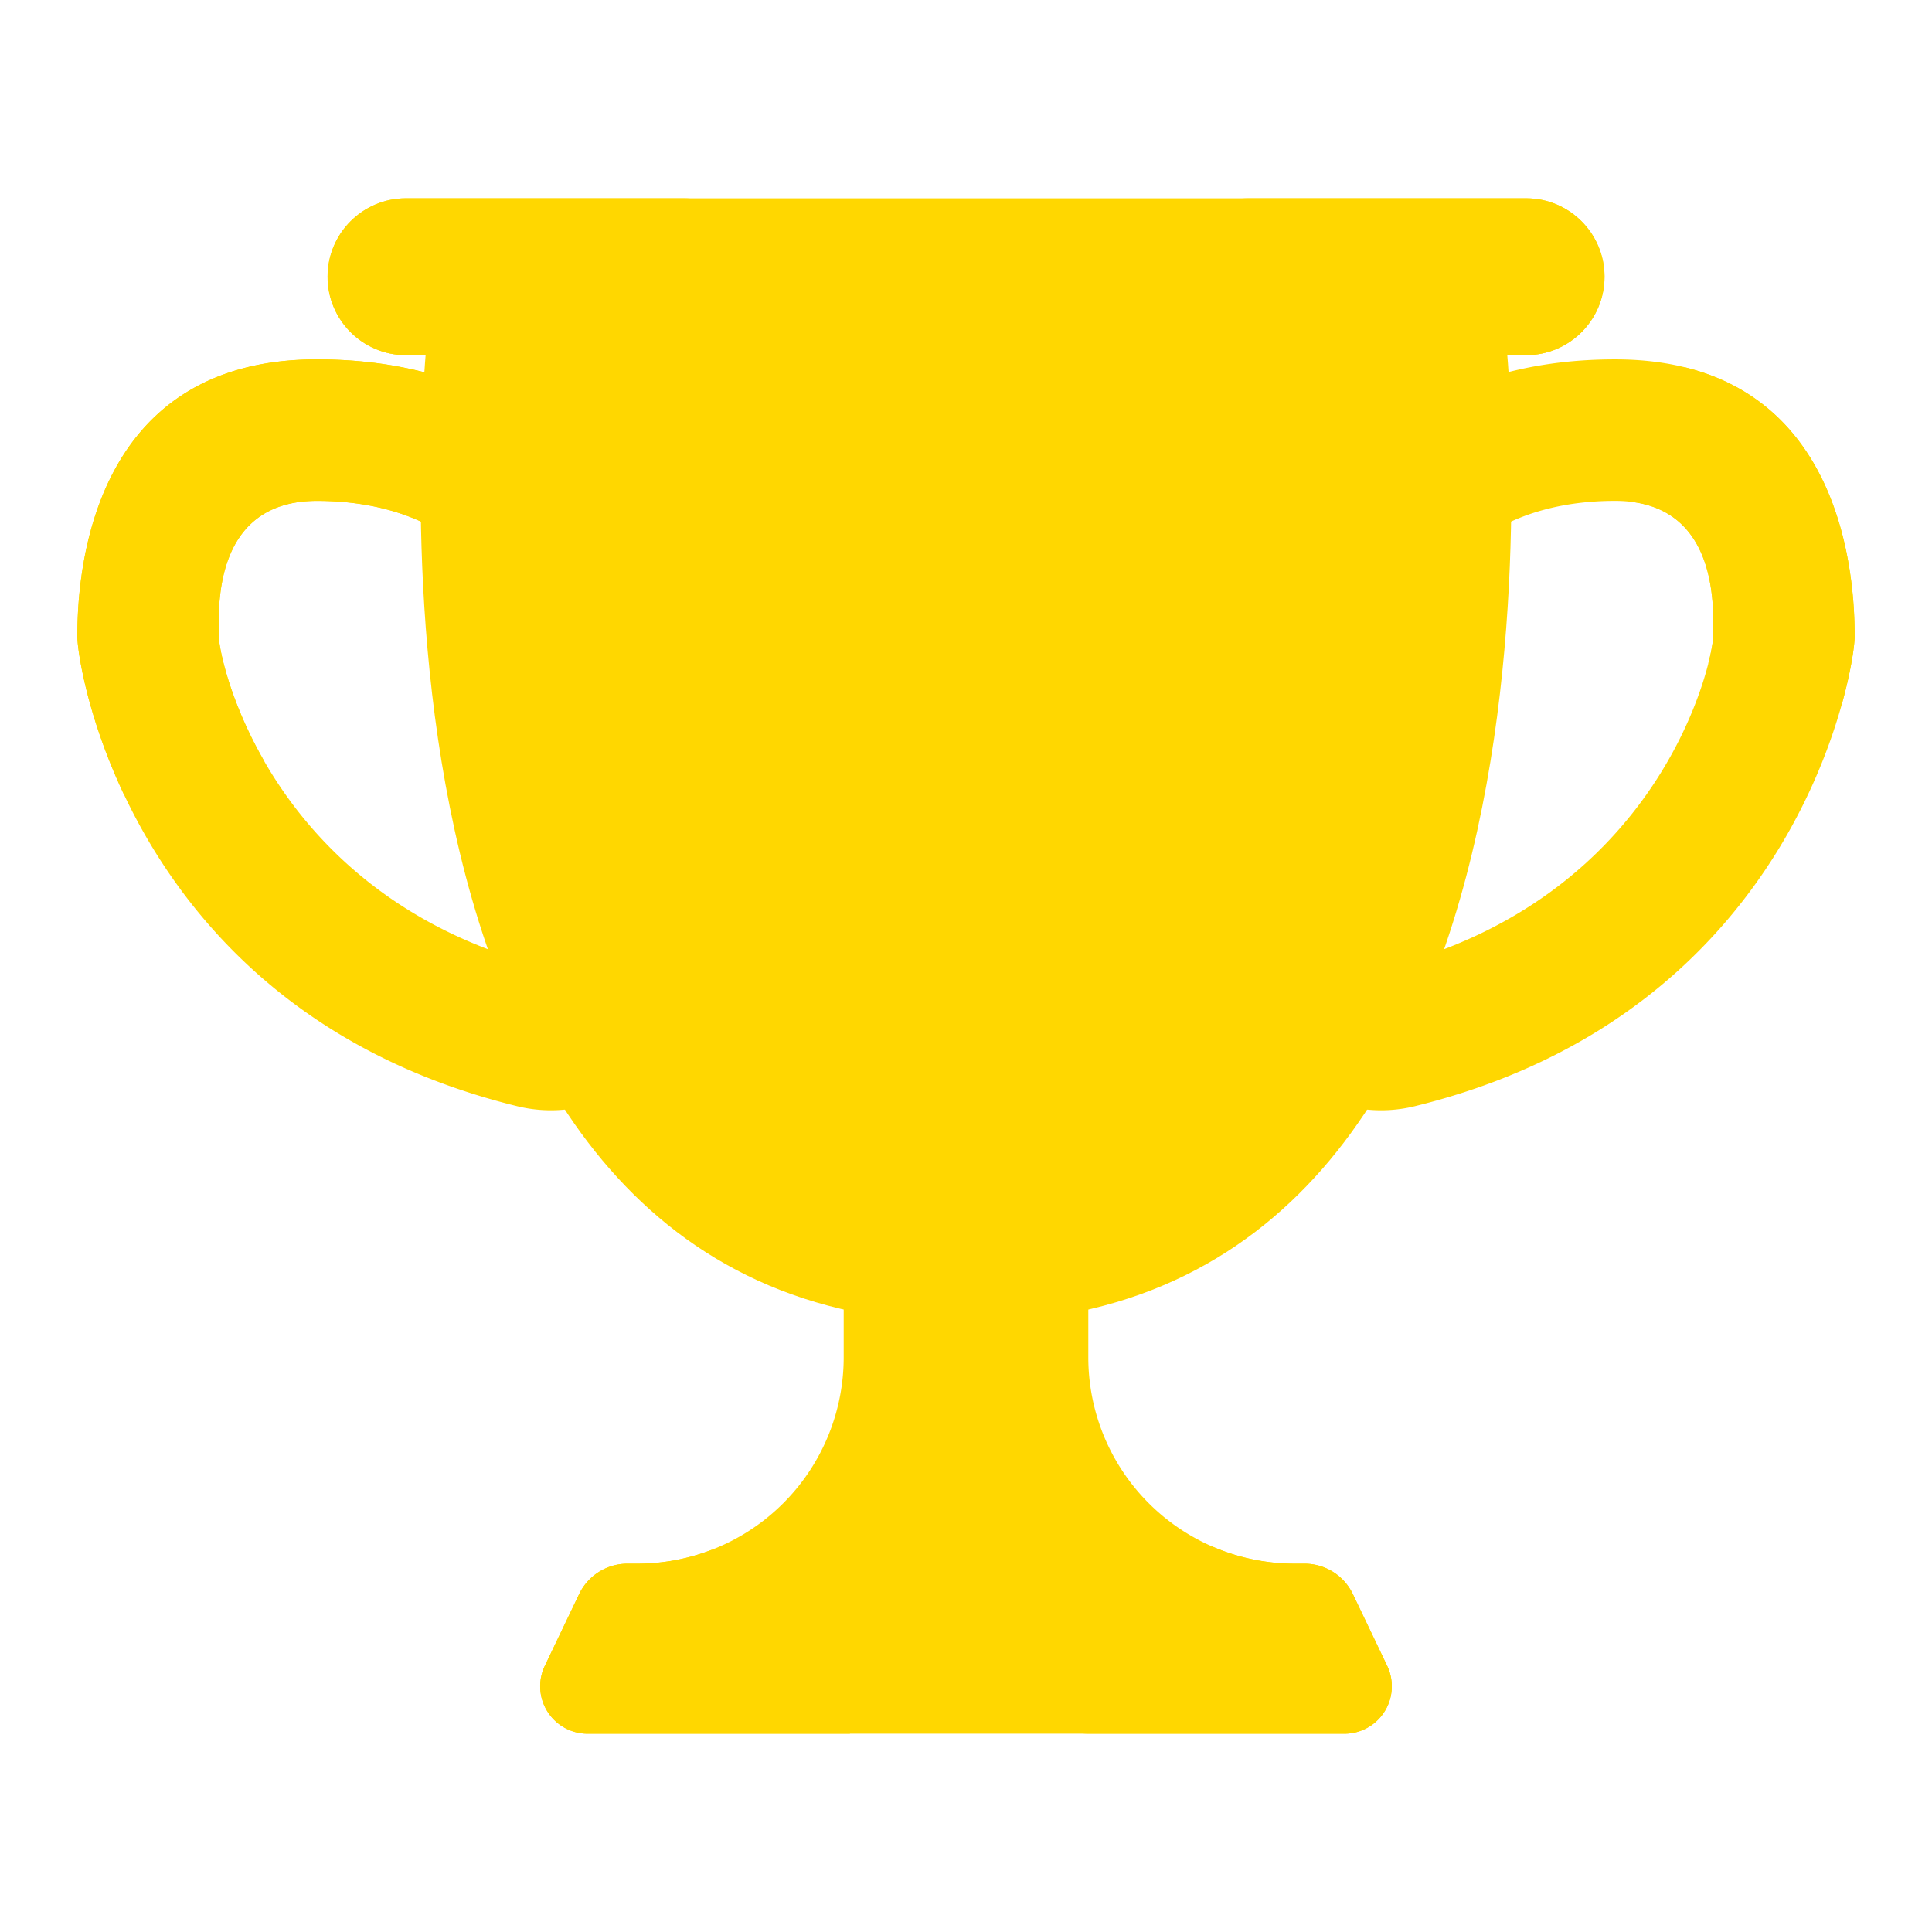 <?xml version="1.0" standalone="no"?><!DOCTYPE svg PUBLIC "-//W3C//DTD SVG 1.1//EN" "http://www.w3.org/Graphics/SVG/1.1/DTD/svg11.dtd"><svg t="1693212306959" class="icon" viewBox="0 0 1024 1024" version="1.1" xmlns="http://www.w3.org/2000/svg" p-id="1878" xmlns:xlink="http://www.w3.org/1999/xlink" width="200" height="200"><path d="M718.488 245.332S757.196 190.472 856 190.472c123.724 0 127 120.896 127 147 0 16.348-28.436 198.628-233.132 248.84a75 75 0 0 1-91.412-87.552l44-220a75.044 75.044 0 0 1 16.032-33.428zM776 293.472l-44 220c149.42-36.652 176-164.068 176-176 0-11.936 4.564-72-52-72s-80 28-80 28z" fill="#ffd700" p-id="1879"></path><path d="M864.012 265.904a105.628 105.628 0 0 1 28.976-71.24c87.424 21.536 90.012 119.608 90.012 142.808 0 3.888-1.608 17.164-6.816 35.82a105.52 105.52 0 0 1-70.704-21.736c1.82-7.156 2.52-12.144 2.52-14.084 0-11.34 4.12-66.132-43.988-71.568z" fill="#ffd700" p-id="1880"></path><path d="M305.512 245.332S266.804 190.472 168 190.472c-123.724 0-127 120.896-127 147 0 16.348 28.436 198.628 233.132 248.84a75 75 0 0 0 91.412-87.552l-44-220a75.044 75.044 0 0 0-16.032-33.428zM248 293.472l44 220c-149.42-36.652-176-164.068-176-176 0-11.936-4.564-72 52-72s80 28 80 28z" fill="#ffd700" p-id="1881"></path><path d="M245.692 203.96A188.92 188.92 0 0 1 248 233.472a187.88 187.88 0 0 1-7.628 53.148c-10.924-8.292-34.04-21.148-72.372-21.148-56.564 0-52 60.064-52 72 0 5.296 5.236 33.336 24.12 66.096a186.944 186.944 0 0 1-74.28 17.812c-20.012-42.248-24.84-77.172-24.84-83.908 0-26.104 3.276-147 127-147 31.936 0 57.592 5.732 77.692 13.488z" fill="#ffd700" p-id="1882"></path><path d="M512 626.356l64.824-3.1v96.132a109.392 109.392 0 0 0 109.392 109.392h5.224a28.396 28.396 0 0 1 25.62 16.148l18.168 37.996a25.128 25.128 0 0 1-22.676 35.98H311.448a25.128 25.128 0 0 1-22.676-35.98l18.168-37.996a28.396 28.396 0 0 1 25.62-16.148h5.224a109.392 109.392 0 0 0 109.392-109.392v-96.132l64.824 3.1z" fill="#ffd700" p-id="1883"></path><path d="M450.42 918.904H311.448a25.128 25.128 0 0 1-22.676-35.98l18.168-37.996a28.396 28.396 0 0 1 25.62-16.148h5.224c13.576 0 26.888-2.524 39.316-7.308h51.9a27.008 27.008 0 0 1 27 27v54c0 6.18-2.08 11.88-5.58 16.432z" fill="#ffd700" p-id="1884"></path><path d="M712.552 918.904h-135.748a24.816 24.816 0 0 1-24.804-24.804v-49.604a24.816 24.816 0 0 1 24.804-24.804h65.756a109.344 109.344 0 0 0 43.656 9.088h5.224a28.396 28.396 0 0 1 25.62 16.148l18.168 37.996a25.128 25.128 0 0 1-22.676 35.98z" fill="#ffd700" p-id="1885"></path><path d="M797.624 179.36S853.764 701.112 512 701.112 226.376 179.36 226.376 179.36h571.248z" fill="#ffd700" p-id="1886"></path><path d="M223.924 227.584c0.956-29.852 2.932-48.224 2.932-48.224h571.252s2.004 18.644 2.952 48.884H231.328c-2.524 0-5-0.224-7.404-0.66z" fill="#ffd700" p-id="1887"></path><path d="M850.4 146.668c0-22.944-18.628-41.572-41.572-41.572H215.172c-22.944 0-41.572 18.628-41.572 41.572 0 22.948 18.628 41.576 41.572 41.576h593.656c22.944 0 41.572-18.628 41.572-41.576z" fill="#ffd700" p-id="1888"></path><path d="M403.72 146.668c0-22.944-18.628-41.572-41.576-41.572H215.228c-22.948 0-41.576 18.628-41.576 41.572 0 22.948 18.628 41.576 41.576 41.576h146.916c22.948 0 41.576-18.628 41.576-41.576z" fill="#ffd700" p-id="1889"></path><path d="M850.452 146.668c0-22.944-18.628-41.572-41.572-41.572h-146.92c-22.948 0-41.576 18.628-41.576 41.572 0 22.948 18.628 41.576 41.576 41.576h146.92c22.944 0 41.572-18.628 41.572-41.576z" fill="#ffd700" p-id="1890"></path><path d="M283.488 295.96c1.796-22.928 21.868-40.08 44.792-38.284 22.928 1.796 40.08 21.868 38.284 44.796 0 0-13.1 148.916 65.5 238.492 15.168 17.284 13.448 43.632-3.836 58.8-17.288 15.168-43.636 13.448-58.8-3.836C270.26 482.916 283.488 295.96 283.488 295.96z" fill="#ffd700" p-id="1891"></path><path d="M729.1 295.96c-1.796-22.928-21.868-40.08-44.796-38.284-22.924 1.796-40.08 21.868-38.284 44.796 0 0 13.104 148.916-65.496 238.492-15.168 17.284-13.448 43.632 3.836 58.8s43.632 13.448 58.8-3.836c99.168-113.012 85.94-299.968 85.94-299.968z" fill="#ffd700" p-id="1892"></path></svg>